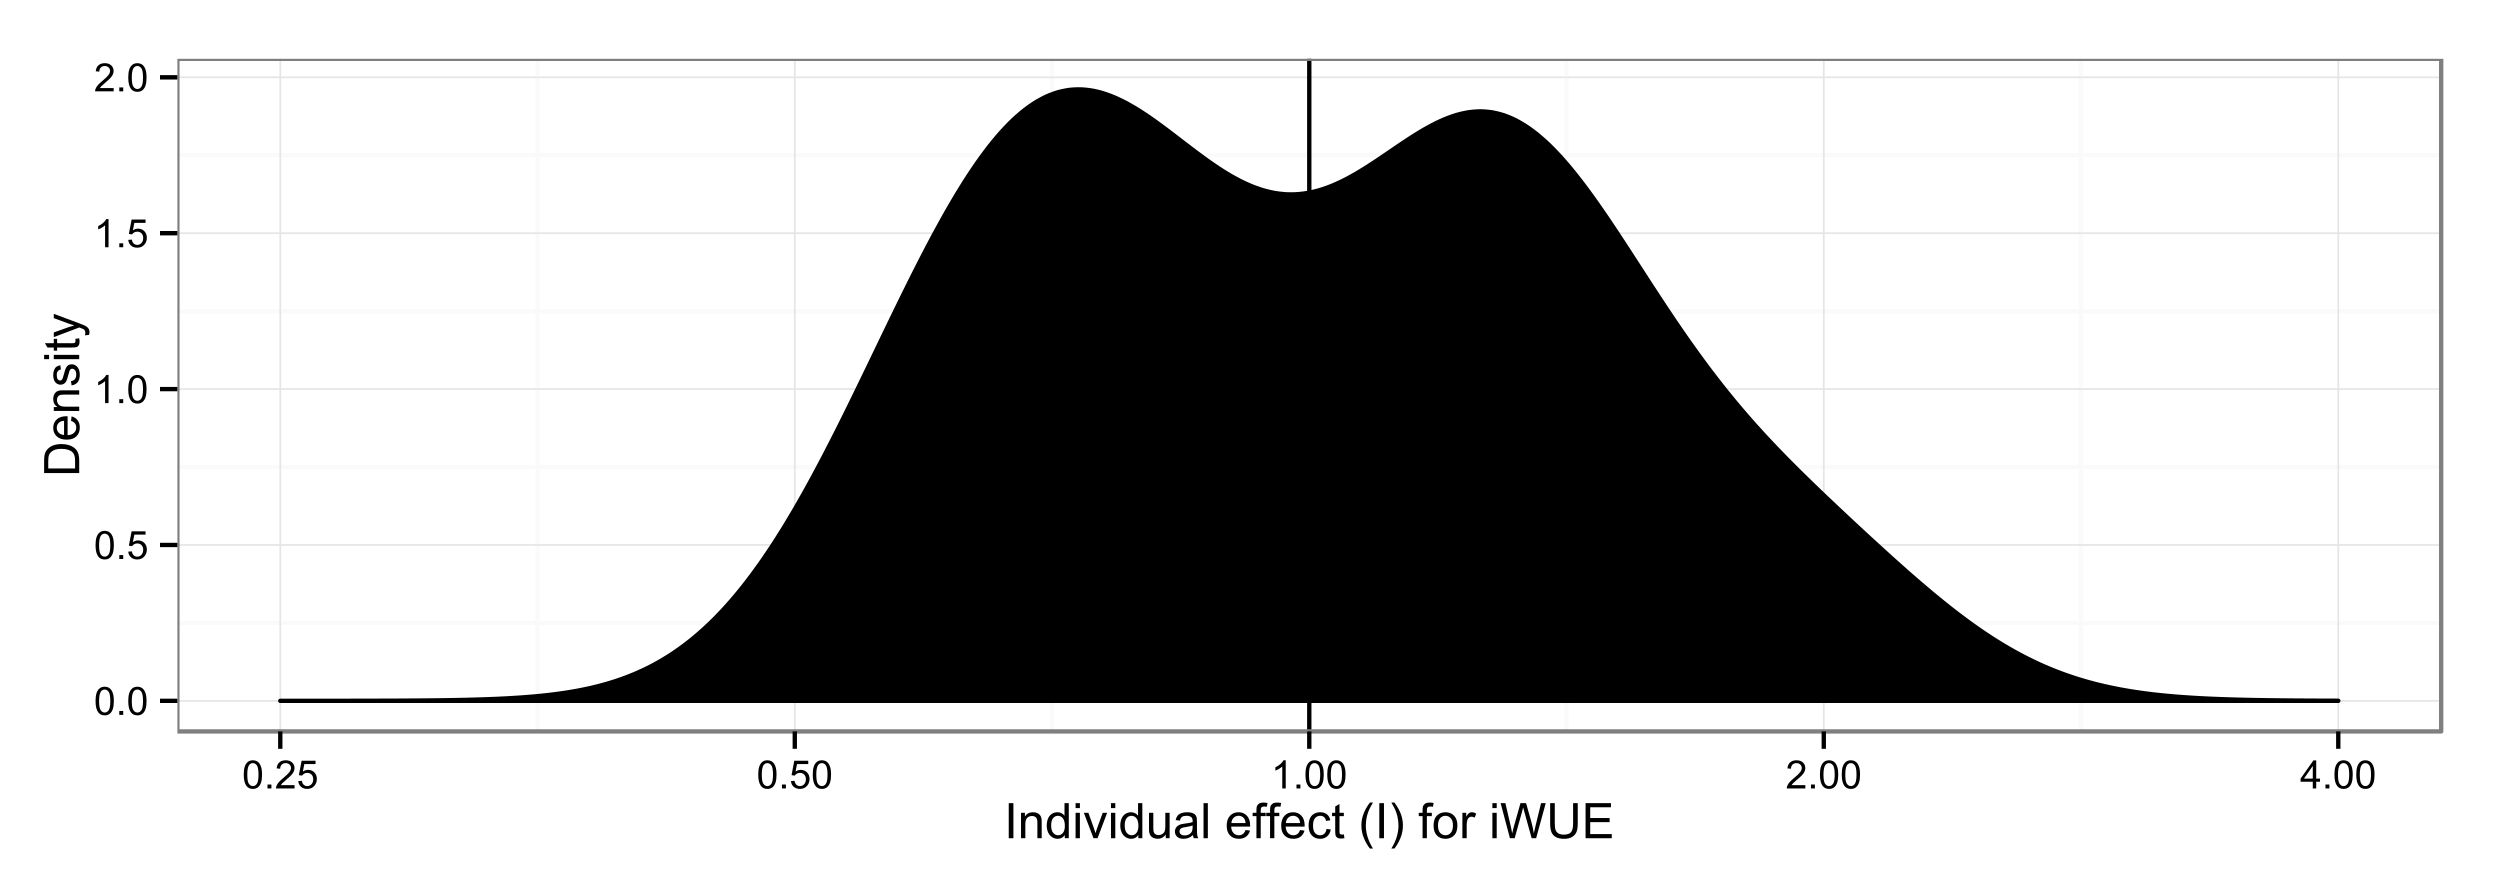 <?xml version="1.0" encoding="UTF-8"?>
<svg xmlns="http://www.w3.org/2000/svg" xmlns:xlink="http://www.w3.org/1999/xlink" width="612pt" height="216pt" viewBox="0 0 612 216" version="1.1">
<defs>
<g>
<symbol overflow="visible" id="glyph0-0">
<path style="stroke:none;" d="M 0.398 -3.391 C 0.398 -4.199 0.48 -4.852 0.648 -5.352 C 0.812 -5.844 1.062 -6.227 1.395 -6.496 C 1.723 -6.762 2.137 -6.895 2.641 -6.898 C 3.004 -6.895 3.328 -6.82 3.609 -6.676 C 3.887 -6.523 4.113 -6.312 4.297 -6.035 C 4.477 -5.754 4.621 -5.41 4.723 -5.012 C 4.824 -4.605 4.875 -4.066 4.879 -3.391 C 4.875 -2.582 4.793 -1.93 4.629 -1.438 C 4.465 -0.938 4.215 -0.555 3.887 -0.289 C 3.555 -0.016 3.141 0.117 2.641 0.117 C 1.973 0.117 1.453 -0.117 1.078 -0.594 C 0.625 -1.164 0.398 -2.098 0.398 -3.391 Z M 1.266 -3.391 C 1.266 -2.258 1.395 -1.508 1.66 -1.137 C 1.922 -0.762 2.25 -0.574 2.641 -0.578 C 3.023 -0.574 3.348 -0.762 3.613 -1.141 C 3.875 -1.512 4.008 -2.262 4.012 -3.391 C 4.008 -4.52 3.875 -5.27 3.613 -5.645 C 3.348 -6.012 3.02 -6.199 2.629 -6.203 C 2.238 -6.199 1.93 -6.035 1.703 -5.711 C 1.41 -5.289 1.266 -4.516 1.266 -3.391 Z M 1.266 -3.391 "/>
</symbol>
<symbol overflow="visible" id="glyph0-1">
<path style="stroke:none;" d="M 0.871 0 L 0.871 -0.961 L 1.832 -0.961 L 1.832 0 Z M 0.871 0 "/>
</symbol>
<symbol overflow="visible" id="glyph0-2">
<path style="stroke:none;" d="M 0.398 -1.801 L 1.285 -1.875 C 1.348 -1.441 1.5 -1.117 1.742 -0.902 C 1.977 -0.684 2.266 -0.574 2.605 -0.578 C 3.008 -0.574 3.352 -0.727 3.637 -1.035 C 3.914 -1.34 4.055 -1.746 4.059 -2.254 C 4.055 -2.734 3.918 -3.113 3.652 -3.395 C 3.379 -3.668 3.027 -3.809 2.594 -3.812 C 2.316 -3.809 2.07 -3.746 1.855 -3.625 C 1.633 -3.5 1.461 -3.34 1.34 -3.145 L 0.547 -3.25 L 1.215 -6.777 L 4.633 -6.777 L 4.633 -5.973 L 1.891 -5.973 L 1.52 -4.125 C 1.926 -4.41 2.359 -4.551 2.816 -4.555 C 3.414 -4.551 3.922 -4.344 4.336 -3.93 C 4.746 -3.512 4.949 -2.977 4.953 -2.328 C 4.949 -1.703 4.77 -1.168 4.41 -0.719 C 3.969 -0.16 3.367 0.117 2.605 0.117 C 1.977 0.117 1.465 -0.055 1.074 -0.406 C 0.676 -0.754 0.453 -1.219 0.398 -1.801 Z M 0.398 -1.801 "/>
</symbol>
<symbol overflow="visible" id="glyph0-3">
<path style="stroke:none;" d="M 3.578 0 L 2.734 0 L 2.734 -5.375 C 2.527 -5.18 2.262 -4.988 1.934 -4.793 C 1.602 -4.598 1.305 -4.453 1.047 -4.359 L 1.047 -5.176 C 1.516 -5.395 1.926 -5.664 2.281 -5.98 C 2.633 -6.293 2.883 -6.598 3.031 -6.898 L 3.578 -6.898 Z M 3.578 0 "/>
</symbol>
<symbol overflow="visible" id="glyph0-4">
<path style="stroke:none;" d="M 4.832 -0.812 L 4.832 0 L 0.289 0 C 0.281 -0.203 0.316 -0.398 0.391 -0.586 C 0.504 -0.895 0.688 -1.199 0.945 -1.5 C 1.195 -1.797 1.562 -2.141 2.047 -2.539 C 2.789 -3.148 3.297 -3.637 3.562 -3.996 C 3.824 -4.352 3.953 -4.688 3.957 -5.012 C 3.953 -5.34 3.836 -5.621 3.598 -5.855 C 3.355 -6.082 3.043 -6.199 2.664 -6.203 C 2.254 -6.199 1.93 -6.078 1.688 -5.836 C 1.441 -5.59 1.316 -5.25 1.316 -4.824 L 0.449 -4.914 C 0.508 -5.559 0.73 -6.051 1.121 -6.391 C 1.504 -6.727 2.023 -6.895 2.68 -6.898 C 3.336 -6.895 3.859 -6.715 4.246 -6.352 C 4.629 -5.984 4.82 -5.531 4.824 -4.992 C 4.82 -4.715 4.766 -4.441 4.652 -4.18 C 4.539 -3.91 4.352 -3.633 4.094 -3.34 C 3.832 -3.047 3.398 -2.645 2.793 -2.133 C 2.285 -1.707 1.961 -1.418 1.816 -1.266 C 1.672 -1.113 1.551 -0.961 1.461 -0.812 Z M 4.832 -0.812 "/>
</symbol>
<symbol overflow="visible" id="glyph0-5">
<path style="stroke:none;" d="M 3.102 0 L 3.102 -1.645 L 0.121 -1.645 L 0.121 -2.418 L 3.258 -6.871 L 3.945 -6.871 L 3.945 -2.418 L 4.875 -2.418 L 4.875 -1.645 L 3.945 -1.645 L 3.945 0 Z M 3.102 -2.418 L 3.102 -5.516 L 0.953 -2.418 Z M 3.102 -2.418 "/>
</symbol>
<symbol overflow="visible" id="glyph1-0">
<path style="stroke:none;" d="M 1.117 0 L 1.117 -8.59 L 2.258 -8.59 L 2.258 0 Z M 1.117 0 "/>
</symbol>
<symbol overflow="visible" id="glyph1-1">
<path style="stroke:none;" d="M 0.789 0 L 0.789 -6.223 L 1.742 -6.223 L 1.742 -5.336 C 2.195 -6.02 2.855 -6.363 3.719 -6.363 C 4.09 -6.363 4.434 -6.293 4.754 -6.16 C 5.066 -6.023 5.305 -5.848 5.461 -5.633 C 5.617 -5.41 5.727 -5.152 5.789 -4.852 C 5.828 -4.656 5.848 -4.312 5.848 -3.828 L 5.848 0 L 4.793 0 L 4.793 -3.785 C 4.793 -4.215 4.75 -4.535 4.668 -4.75 C 4.586 -4.961 4.441 -5.129 4.234 -5.258 C 4.023 -5.383 3.777 -5.449 3.5 -5.449 C 3.047 -5.449 2.66 -5.305 2.332 -5.02 C 2.004 -4.734 1.84 -4.195 1.844 -3.398 L 1.844 0 Z M 0.789 0 "/>
</symbol>
<symbol overflow="visible" id="glyph1-2">
<path style="stroke:none;" d="M 4.828 0 L 4.828 -0.785 C 4.43 -0.168 3.848 0.141 3.086 0.141 C 2.59 0.141 2.133 0.004 1.719 -0.27 C 1.297 -0.543 0.977 -0.922 0.75 -1.414 C 0.523 -1.898 0.41 -2.465 0.41 -3.105 C 0.41 -3.727 0.512 -4.289 0.719 -4.797 C 0.926 -5.301 1.238 -5.688 1.652 -5.957 C 2.066 -6.227 2.527 -6.363 3.039 -6.363 C 3.41 -6.363 3.746 -6.281 4.043 -6.125 C 4.336 -5.965 4.574 -5.762 4.758 -5.508 L 4.758 -8.59 L 5.805 -8.59 L 5.805 0 Z M 1.492 -3.105 C 1.488 -2.309 1.656 -1.711 1.996 -1.316 C 2.328 -0.922 2.727 -0.727 3.188 -0.727 C 3.648 -0.727 4.039 -0.914 4.359 -1.293 C 4.68 -1.668 4.84 -2.242 4.844 -3.016 C 4.84 -3.867 4.676 -4.492 4.352 -4.895 C 4.02 -5.289 3.617 -5.488 3.141 -5.492 C 2.672 -5.488 2.277 -5.297 1.965 -4.918 C 1.645 -4.531 1.488 -3.93 1.492 -3.105 Z M 1.492 -3.105 "/>
</symbol>
<symbol overflow="visible" id="glyph1-3">
<path style="stroke:none;" d="M 0.797 -7.375 L 0.797 -8.59 L 1.852 -8.59 L 1.852 -7.375 Z M 0.797 0 L 0.797 -6.223 L 1.852 -6.223 L 1.852 0 Z M 0.797 0 "/>
</symbol>
<symbol overflow="visible" id="glyph1-4">
<path style="stroke:none;" d="M 2.52 0 L 0.152 -6.223 L 1.266 -6.223 L 2.602 -2.496 C 2.746 -2.09 2.879 -1.672 3 -1.242 C 3.094 -1.57 3.223 -1.965 3.391 -2.426 L 4.773 -6.223 L 5.859 -6.223 L 3.504 0 Z M 2.52 0 "/>
</symbol>
<symbol overflow="visible" id="glyph1-5">
<path style="stroke:none;" d="M 4.867 0 L 4.867 -0.914 C 4.379 -0.211 3.723 0.141 2.895 0.141 C 2.527 0.141 2.184 0.07 1.867 -0.07 C 1.547 -0.211 1.309 -0.387 1.156 -0.602 C 1 -0.812 0.895 -1.074 0.832 -1.383 C 0.785 -1.59 0.762 -1.918 0.766 -2.367 L 0.766 -6.223 L 1.82 -6.223 L 1.82 -2.773 C 1.816 -2.219 1.84 -1.848 1.887 -1.656 C 1.949 -1.379 2.09 -1.16 2.309 -1.004 C 2.523 -0.84 2.789 -0.762 3.105 -0.766 C 3.418 -0.762 3.715 -0.844 3.996 -1.008 C 4.273 -1.172 4.469 -1.391 4.586 -1.672 C 4.699 -1.949 4.758 -2.355 4.758 -2.891 L 4.758 -6.223 L 5.812 -6.223 L 5.812 0 Z M 4.867 0 "/>
</symbol>
<symbol overflow="visible" id="glyph1-6">
<path style="stroke:none;" d="M 4.852 -0.766 C 4.461 -0.434 4.082 -0.199 3.723 -0.062 C 3.355 0.074 2.969 0.141 2.562 0.141 C 1.875 0.141 1.352 -0.023 0.984 -0.359 C 0.617 -0.688 0.434 -1.117 0.434 -1.641 C 0.434 -1.945 0.5 -2.223 0.641 -2.473 C 0.777 -2.723 0.961 -2.926 1.188 -3.082 C 1.41 -3.234 1.664 -3.348 1.945 -3.43 C 2.152 -3.477 2.465 -3.531 2.883 -3.586 C 3.734 -3.688 4.359 -3.809 4.766 -3.949 C 4.766 -4.09 4.77 -4.18 4.77 -4.227 C 4.77 -4.648 4.668 -4.953 4.469 -5.133 C 4.199 -5.371 3.801 -5.488 3.27 -5.492 C 2.77 -5.488 2.402 -5.402 2.168 -5.23 C 1.934 -5.055 1.758 -4.746 1.648 -4.305 L 0.617 -4.445 C 0.707 -4.887 0.863 -5.242 1.078 -5.516 C 1.289 -5.781 1.598 -5.992 2.008 -6.141 C 2.41 -6.289 2.883 -6.363 3.422 -6.363 C 3.953 -6.363 4.383 -6.301 4.715 -6.176 C 5.047 -6.051 5.293 -5.891 5.449 -5.703 C 5.605 -5.512 5.715 -5.273 5.777 -4.984 C 5.809 -4.805 5.824 -4.48 5.828 -4.016 L 5.828 -2.609 C 5.824 -1.625 5.848 -1.004 5.895 -0.746 C 5.941 -0.484 6.031 -0.238 6.164 0 L 5.062 0 C 4.953 -0.219 4.883 -0.473 4.852 -0.766 Z M 4.766 -3.125 C 4.375 -2.965 3.801 -2.832 3.039 -2.727 C 2.605 -2.66 2.301 -2.59 2.121 -2.516 C 1.941 -2.434 1.801 -2.32 1.703 -2.172 C 1.605 -2.02 1.559 -1.852 1.559 -1.672 C 1.559 -1.387 1.664 -1.152 1.875 -0.969 C 2.086 -0.777 2.398 -0.684 2.812 -0.688 C 3.219 -0.684 3.578 -0.773 3.895 -0.953 C 4.211 -1.129 4.445 -1.371 4.594 -1.68 C 4.707 -1.918 4.762 -2.27 4.766 -2.734 Z M 4.766 -3.125 "/>
</symbol>
<symbol overflow="visible" id="glyph1-7">
<path style="stroke:none;" d="M 0.766 0 L 0.766 -8.59 L 1.82 -8.59 L 1.82 0 Z M 0.766 0 "/>
</symbol>
<symbol overflow="visible" id="glyph1-8">
<path style="stroke:none;" d=""/>
</symbol>
<symbol overflow="visible" id="glyph1-9">
<path style="stroke:none;" d="M 5.051 -2.004 L 6.141 -1.867 C 5.969 -1.23 5.648 -0.738 5.184 -0.387 C 4.719 -0.035 4.125 0.141 3.406 0.141 C 2.492 0.141 1.77 -0.137 1.238 -0.699 C 0.699 -1.254 0.434 -2.043 0.438 -3.059 C 0.434 -4.105 0.703 -4.918 1.246 -5.496 C 1.781 -6.074 2.48 -6.363 3.344 -6.363 C 4.176 -6.363 4.855 -6.078 5.383 -5.512 C 5.91 -4.945 6.176 -4.148 6.176 -3.125 C 6.176 -3.059 6.172 -2.965 6.172 -2.844 L 1.531 -2.844 C 1.562 -2.156 1.758 -1.633 2.109 -1.27 C 2.457 -0.906 2.891 -0.727 3.41 -0.727 C 3.797 -0.727 4.125 -0.828 4.402 -1.031 C 4.672 -1.234 4.891 -1.559 5.051 -2.004 Z M 1.586 -3.711 L 5.062 -3.711 C 5.016 -4.227 4.883 -4.621 4.664 -4.887 C 4.328 -5.293 3.891 -5.496 3.359 -5.496 C 2.871 -5.496 2.465 -5.332 2.137 -5.008 C 1.805 -4.684 1.621 -4.25 1.586 -3.711 Z M 1.586 -3.711 "/>
</symbol>
<symbol overflow="visible" id="glyph1-10">
<path style="stroke:none;" d="M 1.043 0 L 1.043 -5.402 L 0.109 -5.402 L 0.109 -6.223 L 1.043 -6.223 L 1.043 -6.883 C 1.043 -7.301 1.078 -7.613 1.156 -7.816 C 1.25 -8.09 1.43 -8.309 1.688 -8.48 C 1.945 -8.645 2.305 -8.73 2.766 -8.734 C 3.062 -8.73 3.391 -8.695 3.75 -8.633 L 3.594 -7.711 C 3.371 -7.75 3.164 -7.77 2.969 -7.77 C 2.648 -7.77 2.422 -7.699 2.293 -7.562 C 2.156 -7.426 2.09 -7.172 2.094 -6.797 L 2.094 -6.223 L 3.305 -6.223 L 3.305 -5.402 L 2.094 -5.402 L 2.094 0 Z M 1.043 0 "/>
</symbol>
<symbol overflow="visible" id="glyph1-11">
<path style="stroke:none;" d="M 4.852 -2.281 L 5.891 -2.145 C 5.773 -1.426 5.484 -0.863 5.02 -0.465 C 4.551 -0.059 3.977 0.141 3.297 0.141 C 2.445 0.141 1.762 -0.137 1.246 -0.695 C 0.727 -1.25 0.469 -2.047 0.469 -3.086 C 0.469 -3.754 0.578 -4.344 0.801 -4.852 C 1.023 -5.355 1.363 -5.73 1.816 -5.984 C 2.27 -6.234 2.766 -6.363 3.305 -6.363 C 3.98 -6.363 4.531 -6.191 4.965 -5.848 C 5.391 -5.504 5.668 -5.02 5.789 -4.395 L 4.766 -4.234 C 4.664 -4.652 4.492 -4.969 4.246 -5.18 C 3.996 -5.391 3.695 -5.496 3.344 -5.496 C 2.809 -5.496 2.379 -5.305 2.051 -4.922 C 1.719 -4.539 1.551 -3.938 1.555 -3.117 C 1.551 -2.281 1.711 -1.672 2.035 -1.293 C 2.352 -0.914 2.77 -0.727 3.289 -0.727 C 3.695 -0.727 4.043 -0.852 4.324 -1.105 C 4.602 -1.359 4.777 -1.75 4.852 -2.281 Z M 4.852 -2.281 "/>
</symbol>
<symbol overflow="visible" id="glyph1-12">
<path style="stroke:none;" d="M 3.094 -0.945 L 3.246 -0.012 C 2.949 0.051 2.684 0.082 2.449 0.082 C 2.066 0.082 1.77 0.023 1.559 -0.098 C 1.348 -0.219 1.199 -0.379 1.113 -0.578 C 1.027 -0.773 0.984 -1.188 0.984 -1.82 L 0.984 -5.402 L 0.211 -5.402 L 0.211 -6.223 L 0.984 -6.223 L 0.984 -7.766 L 2.031 -8.398 L 2.031 -6.223 L 3.094 -6.223 L 3.094 -5.402 L 2.031 -5.402 L 2.031 -1.766 C 2.027 -1.461 2.047 -1.27 2.086 -1.184 C 2.125 -1.098 2.184 -1.027 2.27 -0.977 C 2.352 -0.926 2.473 -0.902 2.633 -0.902 C 2.742 -0.902 2.898 -0.914 3.094 -0.945 Z M 3.094 -0.945 "/>
</symbol>
<symbol overflow="visible" id="glyph1-13">
<path style="stroke:none;" d="M 2.805 2.523 C 2.223 1.785 1.73 0.93 1.328 -0.055 C 0.926 -1.035 0.727 -2.055 0.727 -3.109 C 0.727 -4.039 0.875 -4.93 1.18 -5.781 C 1.523 -6.77 2.066 -7.754 2.805 -8.734 L 3.562 -8.734 C 3.086 -7.918 2.773 -7.34 2.625 -6.996 C 2.383 -6.457 2.195 -5.895 2.062 -5.309 C 1.895 -4.574 1.809 -3.84 1.812 -3.105 C 1.809 -1.227 2.395 0.648 3.562 2.523 Z M 2.805 2.523 "/>
</symbol>
<symbol overflow="visible" id="glyph1-14">
<path style="stroke:none;" d="M 1.484 2.523 L 0.727 2.523 C 1.891 0.648 2.473 -1.227 2.477 -3.105 C 2.473 -3.84 2.391 -4.566 2.227 -5.289 C 2.094 -5.875 1.906 -6.438 1.672 -6.977 C 1.516 -7.328 1.203 -7.914 0.727 -8.734 L 1.484 -8.734 C 2.215 -7.754 2.758 -6.77 3.109 -5.781 C 3.41 -4.93 3.562 -4.039 3.562 -3.109 C 3.562 -2.055 3.359 -1.035 2.957 -0.055 C 2.551 0.93 2.059 1.785 1.484 2.523 Z M 1.484 2.523 "/>
</symbol>
<symbol overflow="visible" id="glyph1-15">
<path style="stroke:none;" d="M 0.398 -3.109 C 0.398 -4.262 0.719 -5.117 1.359 -5.672 C 1.895 -6.133 2.547 -6.363 3.316 -6.363 C 4.172 -6.363 4.871 -6.082 5.414 -5.52 C 5.953 -4.957 6.223 -4.184 6.227 -3.199 C 6.223 -2.398 6.102 -1.766 5.867 -1.309 C 5.625 -0.848 5.277 -0.492 4.82 -0.238 C 4.359 0.016 3.859 0.141 3.316 0.141 C 2.441 0.141 1.734 -0.137 1.203 -0.695 C 0.664 -1.254 0.398 -2.059 0.398 -3.109 Z M 1.484 -3.109 C 1.48 -2.309 1.656 -1.711 2.004 -1.32 C 2.348 -0.922 2.785 -0.727 3.316 -0.727 C 3.84 -0.727 4.273 -0.926 4.621 -1.324 C 4.969 -1.723 5.145 -2.328 5.145 -3.148 C 5.145 -3.914 4.969 -4.496 4.617 -4.895 C 4.266 -5.289 3.832 -5.488 3.316 -5.492 C 2.785 -5.488 2.348 -5.293 2.004 -4.898 C 1.656 -4.5 1.48 -3.902 1.484 -3.109 Z M 1.484 -3.109 "/>
</symbol>
<symbol overflow="visible" id="glyph1-16">
<path style="stroke:none;" d="M 0.781 0 L 0.781 -6.223 L 1.727 -6.223 L 1.727 -5.281 C 1.969 -5.719 2.191 -6.012 2.398 -6.152 C 2.602 -6.293 2.828 -6.363 3.078 -6.363 C 3.43 -6.363 3.793 -6.25 4.16 -6.023 L 3.797 -5.047 C 3.539 -5.195 3.281 -5.273 3.023 -5.273 C 2.793 -5.273 2.586 -5.203 2.402 -5.066 C 2.215 -4.926 2.082 -4.734 2.008 -4.488 C 1.891 -4.113 1.832 -3.703 1.836 -3.258 L 1.836 0 Z M 0.781 0 "/>
</symbol>
<symbol overflow="visible" id="glyph1-17">
<path style="stroke:none;" d="M 2.426 0 L 0.148 -8.59 L 1.312 -8.59 L 2.617 -2.961 C 2.754 -2.367 2.875 -1.781 2.984 -1.203 C 3.199 -2.117 3.328 -2.648 3.367 -2.789 L 5.004 -8.59 L 6.375 -8.59 L 7.605 -4.242 C 7.914 -3.164 8.137 -2.148 8.273 -1.203 C 8.383 -1.742 8.523 -2.367 8.703 -3.07 L 10.047 -8.59 L 11.191 -8.59 L 8.836 0 L 7.742 0 L 5.93 -6.547 C 5.777 -7.09 5.688 -7.426 5.66 -7.555 C 5.566 -7.156 5.48 -6.82 5.406 -6.547 L 3.586 0 Z M 2.426 0 "/>
</symbol>
<symbol overflow="visible" id="glyph1-18">
<path style="stroke:none;" d="M 6.562 -8.59 L 7.699 -8.59 L 7.699 -3.625 C 7.699 -2.762 7.602 -2.078 7.406 -1.57 C 7.211 -1.062 6.855 -0.648 6.348 -0.328 C 5.836 -0.012 5.168 0.145 4.344 0.148 C 3.531 0.145 2.875 0.008 2.367 -0.27 C 1.855 -0.547 1.488 -0.945 1.273 -1.473 C 1.051 -1.996 0.941 -2.715 0.945 -3.625 L 0.945 -8.59 L 2.078 -8.59 L 2.078 -3.633 C 2.074 -2.887 2.145 -2.336 2.285 -1.984 C 2.426 -1.629 2.664 -1.355 3 -1.164 C 3.336 -0.973 3.75 -0.879 4.242 -0.879 C 5.078 -0.879 5.672 -1.066 6.027 -1.445 C 6.383 -1.824 6.562 -2.555 6.562 -3.633 Z M 6.562 -8.59 "/>
</symbol>
<symbol overflow="visible" id="glyph1-19">
<path style="stroke:none;" d="M 0.949 0 L 0.949 -8.59 L 7.16 -8.59 L 7.16 -7.578 L 2.086 -7.578 L 2.086 -4.945 L 6.836 -4.945 L 6.836 -3.938 L 2.086 -3.938 L 2.086 -1.016 L 7.359 -1.016 L 7.359 0 Z M 0.949 0 "/>
</symbol>
<symbol overflow="visible" id="glyph2-0">
<path style="stroke:none;" d="M 0 -0.926 L -8.59 -0.926 L -8.59 -3.887 C -8.59 -4.551 -8.547 -5.062 -8.469 -5.414 C -8.352 -5.906 -8.148 -6.324 -7.852 -6.676 C -7.469 -7.125 -6.977 -7.465 -6.383 -7.691 C -5.781 -7.914 -5.102 -8.027 -4.34 -8.027 C -3.688 -8.027 -3.109 -7.949 -2.605 -7.797 C -2.102 -7.645 -1.684 -7.449 -1.355 -7.211 C -1.02 -6.973 -0.762 -6.711 -0.574 -6.43 C -0.387 -6.145 -0.242 -5.805 -0.145 -5.406 C -0.047 -5.004 0 -4.543 0 -4.023 Z M -1.012 -2.062 L -1.012 -3.898 C -1.008 -4.461 -1.059 -4.906 -1.168 -5.227 C -1.27 -5.547 -1.422 -5.805 -1.617 -6 C -1.883 -6.27 -2.242 -6.477 -2.703 -6.629 C -3.156 -6.777 -3.711 -6.855 -4.359 -6.855 C -5.258 -6.855 -5.945 -6.707 -6.43 -6.41 C -6.91 -6.113 -7.234 -5.754 -7.398 -5.34 C -7.516 -5.031 -7.574 -4.543 -7.578 -3.867 L -7.578 -2.062 Z M -1.012 -2.062 "/>
</symbol>
<symbol overflow="visible" id="glyph2-1">
<path style="stroke:none;" d="M -2.004 -5.051 L -1.867 -6.141 C -1.23 -5.969 -0.738 -5.648 -0.387 -5.184 C -0.035 -4.719 0.141 -4.125 0.141 -3.406 C 0.141 -2.492 -0.137 -1.77 -0.699 -1.238 C -1.254 -0.703 -2.043 -0.438 -3.059 -0.441 C -4.105 -0.438 -4.918 -0.707 -5.496 -1.25 C -6.074 -1.785 -6.363 -2.484 -6.363 -3.348 C -6.363 -4.176 -6.078 -4.855 -5.512 -5.383 C -4.945 -5.91 -4.148 -6.176 -3.121 -6.176 C -3.055 -6.176 -2.961 -6.172 -2.84 -6.172 L -2.844 -1.531 C -2.156 -1.566 -1.633 -1.762 -1.27 -2.109 C -0.906 -2.457 -0.727 -2.891 -0.727 -3.41 C -0.727 -3.797 -0.828 -4.125 -1.031 -4.402 C -1.234 -4.672 -1.559 -4.891 -2.004 -5.051 Z M -3.711 -1.59 L -3.707 -5.062 C -4.227 -5.016 -4.621 -4.883 -4.887 -4.664 C -5.293 -4.328 -5.496 -3.891 -5.496 -3.359 C -5.496 -2.871 -5.332 -2.465 -5.008 -2.137 C -4.684 -1.805 -4.25 -1.621 -3.711 -1.59 Z M -3.711 -1.59 "/>
</symbol>
<symbol overflow="visible" id="glyph2-2">
<path style="stroke:none;" d="M 0 -0.789 L -6.223 -0.793 L -6.223 -1.742 L -5.336 -1.742 C -6.02 -2.195 -6.363 -2.855 -6.363 -3.723 C -6.363 -4.09 -6.293 -4.434 -6.16 -4.754 C -6.023 -5.066 -5.848 -5.305 -5.633 -5.461 C -5.41 -5.617 -5.152 -5.727 -4.852 -5.789 C -4.656 -5.828 -4.312 -5.848 -3.824 -5.848 L 0 -5.848 L 0 -4.793 L -3.785 -4.793 C -4.215 -4.793 -4.535 -4.75 -4.75 -4.668 C -4.961 -4.586 -5.129 -4.441 -5.258 -4.234 C -5.383 -4.023 -5.449 -3.777 -5.449 -3.5 C -5.449 -3.047 -5.305 -2.66 -5.02 -2.336 C -4.734 -2.008 -4.195 -1.844 -3.398 -1.848 L 0 -1.844 Z M 0 -0.789 "/>
</symbol>
<symbol overflow="visible" id="glyph2-3">
<path style="stroke:none;" d="M -1.859 -0.371 L -2.023 -1.414 C -1.602 -1.469 -1.281 -1.633 -1.059 -1.902 C -0.836 -2.168 -0.727 -2.543 -0.727 -3.023 C -0.727 -3.508 -0.824 -3.867 -1.02 -4.102 C -1.215 -4.336 -1.445 -4.453 -1.715 -4.453 C -1.953 -4.453 -2.141 -4.348 -2.277 -4.141 C -2.367 -3.996 -2.488 -3.637 -2.637 -3.062 C -2.832 -2.289 -3 -1.754 -3.145 -1.457 C -3.285 -1.156 -3.48 -0.93 -3.734 -0.777 C -3.984 -0.621 -4.266 -0.543 -4.57 -0.547 C -4.844 -0.543 -5.098 -0.605 -5.34 -0.734 C -5.574 -0.859 -5.773 -1.035 -5.93 -1.254 C -6.047 -1.418 -6.148 -1.641 -6.234 -1.926 C -6.32 -2.207 -6.363 -2.512 -6.363 -2.836 C -6.363 -3.324 -6.293 -3.75 -6.152 -4.121 C -6.012 -4.488 -5.82 -4.762 -5.578 -4.938 C -5.336 -5.113 -5.016 -5.234 -4.617 -5.305 L -4.477 -4.273 C -4.797 -4.223 -5.047 -4.086 -5.227 -3.863 C -5.406 -3.637 -5.496 -3.32 -5.496 -2.914 C -5.496 -2.426 -5.414 -2.082 -5.254 -1.875 C -5.094 -1.668 -4.906 -1.562 -4.695 -1.566 C -4.555 -1.562 -4.434 -1.605 -4.324 -1.695 C -4.211 -1.777 -4.117 -1.914 -4.043 -2.098 C -4.004 -2.203 -3.914 -2.512 -3.773 -3.031 C -3.57 -3.773 -3.406 -4.293 -3.281 -4.59 C -3.156 -4.879 -2.973 -5.113 -2.73 -5.285 C -2.488 -5.453 -2.188 -5.535 -1.828 -5.539 C -1.477 -5.535 -1.145 -5.434 -0.832 -5.23 C -0.52 -5.023 -0.277 -4.727 -0.113 -4.34 C 0.059 -3.953 0.141 -3.516 0.141 -3.031 C 0.141 -2.219 -0.027 -1.602 -0.363 -1.18 C -0.699 -0.754 -1.195 -0.484 -1.859 -0.371 Z M -1.859 -0.371 "/>
</symbol>
<symbol overflow="visible" id="glyph2-4">
<path style="stroke:none;" d="M -7.375 -0.797 L -8.59 -0.797 L -8.59 -1.852 L -7.375 -1.852 Z M 0 -0.797 L -6.223 -0.797 L -6.223 -1.852 L 0 -1.852 Z M 0 -0.797 "/>
</symbol>
<symbol overflow="visible" id="glyph2-5">
<path style="stroke:none;" d="M -0.941 -3.094 L -0.012 -3.246 C 0.051 -2.949 0.082 -2.684 0.082 -2.449 C 0.082 -2.066 0.023 -1.77 -0.098 -1.559 C -0.219 -1.348 -0.379 -1.199 -0.574 -1.113 C -0.77 -1.027 -1.184 -0.984 -1.82 -0.984 L -5.402 -0.984 L -5.402 -0.211 L -6.223 -0.211 L -6.223 -0.984 L -7.766 -0.984 L -8.398 -2.035 L -6.223 -2.035 L -6.223 -3.094 L -5.402 -3.094 L -5.402 -2.035 L -1.762 -2.031 C -1.461 -2.027 -1.27 -2.047 -1.184 -2.086 C -1.098 -2.125 -1.027 -2.184 -0.977 -2.27 C -0.926 -2.352 -0.902 -2.473 -0.902 -2.633 C -0.902 -2.742 -0.914 -2.898 -0.941 -3.094 Z M -0.941 -3.094 "/>
</symbol>
<symbol overflow="visible" id="glyph2-6">
<path style="stroke:none;" d="M 2.398 -0.742 L 1.406 -0.625 C 1.469 -0.855 1.5 -1.059 1.5 -1.23 C 1.5 -1.465 1.461 -1.652 1.383 -1.793 C 1.305 -1.934 1.195 -2.047 1.055 -2.141 C 0.949 -2.203 0.688 -2.312 0.27 -2.461 C 0.211 -2.48 0.125 -2.512 0.012 -2.555 L -6.223 -0.195 L -6.223 -1.332 L -2.617 -2.625 C -2.16 -2.789 -1.68 -2.938 -1.176 -3.078 C -1.656 -3.195 -2.129 -3.34 -2.594 -3.508 L -6.223 -4.84 L -6.223 -5.895 L 0.105 -3.527 C 0.789 -3.273 1.258 -3.074 1.52 -2.938 C 1.863 -2.746 2.117 -2.531 2.281 -2.289 C 2.438 -2.043 2.52 -1.754 2.523 -1.422 C 2.52 -1.215 2.477 -0.988 2.398 -0.742 Z M 2.398 -0.742 "/>
</symbol>
</g>
<clipPath id="clip1">
  <path d="M 43.422 14.398 L 598.602 14.398 L 598.602 180.051 L 43.422 180.051 Z M 43.422 14.398 "/>
</clipPath>
</defs>
<g id="surface168">
<rect x="0" y="0" width="612" height="216" style="fill:rgb(100%,100%,100%);fill-opacity:1;stroke:none;"/>
<rect x="0" y="0" width="612" height="216" style="fill:rgb(100%,100%,100%);fill-opacity:1;stroke:none;"/>
<path style="fill:none;stroke-width:1.063;stroke-linecap:round;stroke-linejoin:round;stroke:rgb(100%,100%,100%);stroke-opacity:1;stroke-miterlimit:10;" d="M 0 216 L 612 216 L 612 0 L 0 0 Z M 0 216 "/>
<g clip-path="url(#clip1)" clip-rule="nonzero">
<path style=" stroke:none;fill-rule:nonzero;fill:rgb(100%,100%,100%);fill-opacity:1;" d="M 43.422 179.051 L 597.602 179.051 L 597.602 14.398 L 43.422 14.398 Z M 43.422 179.051 "/>
<path style="fill:none;stroke-width:1.063;stroke-linecap:butt;stroke-linejoin:round;stroke:rgb(98.039%,98.039%,98.039%);stroke-opacity:1;stroke-miterlimit:10;" d="M 43.422 152.488 L 597.602 152.488 "/>
<path style="fill:none;stroke-width:1.063;stroke-linecap:butt;stroke-linejoin:round;stroke:rgb(98.039%,98.039%,98.039%);stroke-opacity:1;stroke-miterlimit:10;" d="M 43.422 114.328 L 597.602 114.328 "/>
<path style="fill:none;stroke-width:1.063;stroke-linecap:butt;stroke-linejoin:round;stroke:rgb(98.039%,98.039%,98.039%);stroke-opacity:1;stroke-miterlimit:10;" d="M 43.422 76.168 L 597.602 76.168 "/>
<path style="fill:none;stroke-width:1.063;stroke-linecap:butt;stroke-linejoin:round;stroke:rgb(98.039%,98.039%,98.039%);stroke-opacity:1;stroke-miterlimit:10;" d="M 43.422 38.008 L 597.602 38.008 "/>
<path style="fill:none;stroke-width:1.063;stroke-linecap:butt;stroke-linejoin:round;stroke:rgb(98.039%,98.039%,98.039%);stroke-opacity:1;stroke-miterlimit:10;" d="M 131.586 179.051 L 131.586 14.398 "/>
<path style="fill:none;stroke-width:1.063;stroke-linecap:butt;stroke-linejoin:round;stroke:rgb(98.039%,98.039%,98.039%);stroke-opacity:1;stroke-miterlimit:10;" d="M 257.535 179.051 L 257.535 14.398 "/>
<path style="fill:none;stroke-width:1.063;stroke-linecap:butt;stroke-linejoin:round;stroke:rgb(98.039%,98.039%,98.039%);stroke-opacity:1;stroke-miterlimit:10;" d="M 383.484 179.051 L 383.484 14.398 "/>
<path style="fill:none;stroke-width:1.063;stroke-linecap:butt;stroke-linejoin:round;stroke:rgb(98.039%,98.039%,98.039%);stroke-opacity:1;stroke-miterlimit:10;" d="M 509.434 179.051 L 509.434 14.398 "/>
<path style="fill:none;stroke-width:0.425;stroke-linecap:butt;stroke-linejoin:round;stroke:rgb(89.804%,89.804%,89.804%);stroke-opacity:1;stroke-miterlimit:10;" d="M 43.422 171.566 L 597.602 171.566 "/>
<path style="fill:none;stroke-width:0.425;stroke-linecap:butt;stroke-linejoin:round;stroke:rgb(89.804%,89.804%,89.804%);stroke-opacity:1;stroke-miterlimit:10;" d="M 43.422 133.406 L 597.602 133.406 "/>
<path style="fill:none;stroke-width:0.425;stroke-linecap:butt;stroke-linejoin:round;stroke:rgb(89.804%,89.804%,89.804%);stroke-opacity:1;stroke-miterlimit:10;" d="M 43.422 95.246 L 597.602 95.246 "/>
<path style="fill:none;stroke-width:0.425;stroke-linecap:butt;stroke-linejoin:round;stroke:rgb(89.804%,89.804%,89.804%);stroke-opacity:1;stroke-miterlimit:10;" d="M 43.422 57.086 L 597.602 57.086 "/>
<path style="fill:none;stroke-width:0.425;stroke-linecap:butt;stroke-linejoin:round;stroke:rgb(89.804%,89.804%,89.804%);stroke-opacity:1;stroke-miterlimit:10;" d="M 43.422 18.93 L 597.602 18.93 "/>
<path style="fill:none;stroke-width:0.425;stroke-linecap:butt;stroke-linejoin:round;stroke:rgb(89.804%,89.804%,89.804%);stroke-opacity:1;stroke-miterlimit:10;" d="M 68.613 179.051 L 68.613 14.398 "/>
<path style="fill:none;stroke-width:0.425;stroke-linecap:butt;stroke-linejoin:round;stroke:rgb(89.804%,89.804%,89.804%);stroke-opacity:1;stroke-miterlimit:10;" d="M 194.562 179.051 L 194.562 14.398 "/>
<path style="fill:none;stroke-width:0.425;stroke-linecap:butt;stroke-linejoin:round;stroke:rgb(89.804%,89.804%,89.804%);stroke-opacity:1;stroke-miterlimit:10;" d="M 320.512 179.051 L 320.512 14.398 "/>
<path style="fill:none;stroke-width:0.425;stroke-linecap:butt;stroke-linejoin:round;stroke:rgb(89.804%,89.804%,89.804%);stroke-opacity:1;stroke-miterlimit:10;" d="M 446.461 179.051 L 446.461 14.398 "/>
<path style="fill:none;stroke-width:0.425;stroke-linecap:butt;stroke-linejoin:round;stroke:rgb(89.804%,89.804%,89.804%);stroke-opacity:1;stroke-miterlimit:10;" d="M 572.41 179.051 L 572.41 14.398 "/>
<path style="fill-rule:nonzero;fill:rgb(0%,0%,0%);fill-opacity:1;stroke-width:1.063;stroke-linecap:round;stroke-linejoin:round;stroke:rgb(0%,0%,0%);stroke-opacity:1;stroke-miterlimit:10;" d="M 68.613 171.566 L 74.527 171.566 L 75.512 171.562 L 81.43 171.562 L 82.414 171.559 L 85.371 171.559 L 86.359 171.555 L 87.344 171.555 L 88.328 171.551 L 89.316 171.551 L 90.301 171.547 L 91.289 171.547 L 93.258 171.539 L 94.246 171.539 L 95.23 171.535 L 96.219 171.531 L 97.203 171.527 L 98.188 171.52 L 99.176 171.516 L 100.16 171.508 L 101.148 171.504 L 103.117 171.488 L 104.105 171.48 L 105.09 171.469 L 106.074 171.461 L 107.062 171.449 L 108.047 171.438 L 109.035 171.422 L 111.004 171.391 L 111.992 171.371 L 112.977 171.352 L 113.965 171.332 L 114.949 171.305 L 115.934 171.281 L 116.922 171.254 L 117.906 171.223 L 118.895 171.191 L 120.863 171.113 L 121.852 171.074 L 122.836 171.027 L 123.824 170.977 L 124.809 170.922 L 125.793 170.863 L 126.781 170.801 L 127.766 170.734 L 128.754 170.66 L 129.738 170.582 L 130.723 170.5 L 131.711 170.406 L 132.695 170.309 L 133.68 170.203 L 134.668 170.09 L 135.652 169.969 L 136.641 169.84 L 137.625 169.703 L 138.609 169.555 L 139.598 169.395 L 140.582 169.227 L 141.57 169.051 L 142.555 168.855 L 143.539 168.648 L 144.527 168.438 L 145.512 168.203 L 146.5 167.957 L 147.484 167.699 L 148.469 167.418 L 149.457 167.129 L 150.441 166.82 L 151.43 166.488 L 152.414 166.145 L 153.398 165.781 L 154.387 165.391 L 155.371 164.992 L 156.355 164.559 L 157.344 164.109 L 158.328 163.641 L 159.316 163.137 L 160.301 162.617 L 161.285 162.074 L 162.273 161.492 L 163.258 160.895 L 164.246 160.27 L 165.23 159.605 L 166.215 158.922 L 167.203 158.207 L 168.188 157.457 L 169.176 156.684 L 170.16 155.871 L 171.145 155.027 L 172.133 154.156 L 173.117 153.242 L 174.105 152.297 L 175.09 151.328 L 176.074 150.309 L 177.062 149.262 L 178.047 148.184 L 179.035 147.055 L 180.02 145.902 L 181.004 144.715 L 181.992 143.48 L 182.977 142.219 L 183.961 140.918 L 184.949 139.574 L 185.934 138.207 L 186.922 136.793 L 187.906 135.344 L 188.891 133.871 L 189.879 132.348 L 190.863 130.797 L 191.852 129.219 L 192.836 127.594 L 193.82 125.941 L 194.809 124.266 L 195.793 122.547 L 196.781 120.805 L 197.766 119.035 L 198.75 117.227 L 199.738 115.402 L 200.723 113.551 L 201.711 111.672 L 202.695 109.773 L 203.68 107.852 L 204.668 105.906 L 205.652 103.953 L 206.637 101.973 L 207.625 99.98 L 208.609 97.977 L 209.598 95.957 L 210.582 93.93 L 211.566 91.898 L 212.555 89.855 L 213.539 87.812 L 214.527 85.762 L 215.512 83.715 L 216.496 81.672 L 217.484 79.629 L 218.469 77.598 L 219.457 75.566 L 220.441 73.551 L 221.426 71.551 L 222.414 69.559 L 223.398 67.586 L 224.387 65.633 L 225.371 63.695 L 226.355 61.789 L 227.344 59.906 L 228.328 58.043 L 229.316 56.219 L 230.301 54.422 L 231.285 52.652 L 232.273 50.93 L 233.258 49.234 L 234.242 47.574 L 235.23 45.969 L 236.215 44.391 L 237.203 42.863 L 238.188 41.387 L 239.172 39.941 L 240.16 38.559 L 241.145 37.223 L 242.133 35.922 L 243.117 34.699 L 244.102 33.516 L 245.09 32.375 L 246.074 31.316 L 247.062 30.297 L 248.047 29.328 L 249.031 28.434 L 250.02 27.586 L 251.004 26.793 L 251.992 26.074 L 252.977 25.398 L 253.961 24.789 L 254.949 24.242 L 255.934 23.738 L 256.918 23.312 L 257.906 22.941 L 258.891 22.609 L 259.879 22.363 L 260.863 22.16 L 261.848 22 L 262.836 21.922 L 263.82 21.883 L 264.809 21.895 L 265.793 21.973 L 266.777 22.09 L 267.766 22.254 L 268.75 22.48 L 269.738 22.738 L 270.723 23.051 L 271.707 23.406 L 272.695 23.793 L 273.68 24.234 L 274.668 24.707 L 275.652 25.203 L 276.637 25.754 L 277.625 26.324 L 278.609 26.918 L 279.598 27.551 L 280.582 28.199 L 281.566 28.871 L 282.555 29.566 L 283.539 30.273 L 284.523 30.996 L 285.512 31.734 L 286.496 32.477 L 287.484 33.23 L 288.469 33.984 L 289.453 34.742 L 290.441 35.496 L 291.426 36.25 L 292.414 36.996 L 293.398 37.734 L 294.383 38.457 L 295.371 39.176 L 296.355 39.867 L 297.344 40.547 L 298.328 41.211 L 299.312 41.844 L 300.301 42.457 L 301.285 43.043 L 302.273 43.594 L 303.258 44.125 L 304.242 44.621 L 305.23 45.078 L 306.215 45.508 L 307.199 45.895 L 308.188 46.242 L 309.172 46.566 L 310.16 46.832 L 311.145 47.062 L 312.129 47.266 L 313.117 47.402 L 314.102 47.508 L 315.09 47.582 L 316.074 47.594 L 317.059 47.574 L 318.047 47.512 L 319.031 47.398 L 320.02 47.258 L 321.004 47.066 L 321.988 46.832 L 322.977 46.57 L 323.961 46.258 L 324.949 45.91 L 325.934 45.535 L 326.918 45.113 L 327.906 44.664 L 328.891 44.195 L 329.879 43.68 L 330.863 43.145 L 331.848 42.59 L 332.836 42 L 333.82 41.398 L 334.805 40.781 L 335.793 40.141 L 336.777 39.496 L 337.766 38.836 L 339.734 37.5 L 340.723 36.824 L 341.707 36.152 L 342.695 35.484 L 343.68 34.828 L 344.664 34.176 L 345.652 33.535 L 346.637 32.918 L 347.625 32.312 L 348.609 31.727 L 349.594 31.176 L 350.582 30.645 L 351.566 30.141 L 352.555 29.676 L 353.539 29.238 L 354.523 28.844 L 355.512 28.492 L 356.496 28.168 L 357.48 27.902 L 358.469 27.68 L 359.453 27.496 L 360.441 27.375 L 361.426 27.301 L 362.41 27.262 L 363.398 27.305 L 364.383 27.391 L 365.371 27.52 L 366.355 27.73 L 367.34 27.98 L 368.328 28.285 L 369.312 28.664 L 370.301 29.086 L 371.285 29.57 L 372.27 30.121 L 373.258 30.711 L 374.242 31.371 L 375.23 32.09 L 376.215 32.844 L 377.199 33.672 L 378.188 34.547 L 379.172 35.457 L 380.16 36.441 L 381.145 37.461 L 382.129 38.52 L 383.117 39.645 L 384.102 40.793 L 385.086 41.984 L 386.074 43.223 L 387.059 44.488 L 388.047 45.789 L 389.031 47.125 L 390.016 48.484 L 391.004 49.875 L 391.988 51.289 L 392.977 52.719 L 393.961 54.176 L 394.945 55.648 L 395.934 57.129 L 396.918 58.629 L 397.906 60.137 L 398.891 61.648 L 399.875 63.172 L 400.863 64.691 L 401.848 66.215 L 402.836 67.738 L 403.82 69.258 L 404.805 70.773 L 405.793 72.277 L 406.777 73.781 L 407.762 75.27 L 408.75 76.746 L 409.734 78.215 L 410.723 79.668 L 411.707 81.102 L 412.691 82.527 L 413.68 83.93 L 414.664 85.316 L 415.652 86.691 L 416.637 88.039 L 417.621 89.375 L 418.609 90.691 L 419.594 91.98 L 420.582 93.258 L 421.566 94.516 L 422.551 95.75 L 423.539 96.969 L 424.523 98.168 L 425.512 99.348 L 426.496 100.512 L 427.48 101.656 L 428.469 102.785 L 429.453 103.902 L 430.441 104.992 L 431.426 106.074 L 432.41 107.148 L 433.398 108.199 L 434.383 109.238 L 435.367 110.27 L 436.355 111.285 L 437.34 112.297 L 438.328 113.293 L 439.312 114.281 L 440.297 115.262 L 441.285 116.234 L 442.27 117.199 L 443.258 118.16 L 444.242 119.113 L 445.227 120.062 L 446.215 121.008 L 447.199 121.945 L 448.188 122.883 L 450.156 124.742 L 451.145 125.668 L 452.129 126.59 L 453.117 127.512 L 454.102 128.43 L 455.086 129.344 L 456.074 130.258 L 457.059 131.168 L 458.043 132.074 L 459.031 132.977 L 460.016 133.879 L 461.004 134.777 L 461.988 135.672 L 462.973 136.562 L 463.961 137.449 L 464.945 138.328 L 465.934 139.207 L 466.918 140.078 L 467.902 140.941 L 468.891 141.801 L 469.875 142.652 L 470.863 143.496 L 471.848 144.332 L 472.832 145.156 L 473.82 145.977 L 474.805 146.785 L 475.793 147.582 L 476.777 148.371 L 477.762 149.148 L 478.75 149.914 L 479.734 150.668 L 480.723 151.406 L 481.707 152.137 L 482.691 152.855 L 483.68 153.551 L 484.664 154.238 L 485.648 154.914 L 486.637 155.57 L 487.621 156.215 L 488.609 156.844 L 489.594 157.453 L 490.578 158.051 L 491.566 158.633 L 492.551 159.195 L 493.539 159.75 L 494.523 160.281 L 495.508 160.797 L 496.496 161.301 L 497.48 161.785 L 498.469 162.254 L 499.453 162.715 L 500.438 163.148 L 501.426 163.57 L 502.41 163.98 L 503.398 164.371 L 504.383 164.75 L 505.367 165.113 L 506.355 165.457 L 507.34 165.793 L 508.324 166.113 L 509.312 166.418 L 510.297 166.711 L 511.285 166.992 L 512.27 167.258 L 513.254 167.516 L 514.242 167.754 L 515.227 167.984 L 516.215 168.207 L 517.199 168.414 L 518.184 168.613 L 519.172 168.801 L 520.156 168.977 L 521.145 169.148 L 522.129 169.309 L 523.113 169.457 L 524.102 169.598 L 525.086 169.734 L 526.074 169.859 L 527.059 169.98 L 528.043 170.09 L 529.031 170.195 L 530.016 170.293 L 531.004 170.387 L 531.988 170.473 L 532.973 170.555 L 533.961 170.629 L 534.945 170.699 L 535.93 170.766 L 536.918 170.828 L 537.902 170.887 L 538.891 170.941 L 540.859 171.035 L 541.848 171.078 L 542.832 171.117 L 543.82 171.156 L 544.805 171.188 L 545.789 171.223 L 546.777 171.25 L 547.762 171.277 L 548.75 171.301 L 550.719 171.348 L 551.707 171.367 L 552.691 171.383 L 553.68 171.398 L 555.648 171.43 L 556.637 171.441 L 558.605 171.465 L 559.594 171.473 L 560.578 171.484 L 561.566 171.492 L 562.551 171.5 L 563.535 171.504 L 564.523 171.512 L 565.508 171.516 L 566.496 171.523 L 568.465 171.531 L 569.453 171.535 L 570.438 171.539 L 571.426 171.539 L 572.41 171.543 L 572.41 171.566 Z M 68.613 171.566 "/>
<path style="fill:none;stroke-width:1.063;stroke-linecap:butt;stroke-linejoin:round;stroke:rgb(0%,0%,0%);stroke-opacity:1;stroke-miterlimit:10;" d="M 320.512 179.051 L 320.512 14.398 "/>
<path style="fill:none;stroke-width:1.063;stroke-linecap:round;stroke-linejoin:round;stroke:rgb(49.804%,49.804%,49.804%);stroke-opacity:1;stroke-miterlimit:10;" d="M 43.422 179.051 L 597.602 179.051 L 597.602 14.398 L 43.422 14.398 Z M 43.422 179.051 "/>
</g>
<g style="fill:rgb(0%,0%,0%);fill-opacity:1;">
  <use xlink:href="#glyph0-0" x="22.992" y="175.004"/>
  <use xlink:href="#glyph0-1" x="28.331" y="175.004"/>
  <use xlink:href="#glyph0-0" x="30.998" y="175.004"/>
</g>
<g style="fill:rgb(0%,0%,0%);fill-opacity:1;">
  <use xlink:href="#glyph0-0" x="22.992" y="136.844"/>
  <use xlink:href="#glyph0-1" x="28.331" y="136.844"/>
  <use xlink:href="#glyph0-2" x="30.998" y="136.844"/>
</g>
<g style="fill:rgb(0%,0%,0%);fill-opacity:1;">
  <use xlink:href="#glyph0-3" x="22.992" y="98.684"/>
  <use xlink:href="#glyph0-1" x="28.331" y="98.684"/>
  <use xlink:href="#glyph0-0" x="30.998" y="98.684"/>
</g>
<g style="fill:rgb(0%,0%,0%);fill-opacity:1;">
  <use xlink:href="#glyph0-3" x="22.992" y="60.523"/>
  <use xlink:href="#glyph0-1" x="28.331" y="60.523"/>
  <use xlink:href="#glyph0-2" x="30.998" y="60.523"/>
</g>
<g style="fill:rgb(0%,0%,0%);fill-opacity:1;">
  <use xlink:href="#glyph0-4" x="22.992" y="22.363"/>
  <use xlink:href="#glyph0-1" x="28.331" y="22.363"/>
  <use xlink:href="#glyph0-0" x="30.998" y="22.363"/>
</g>
<path style="fill:none;stroke-width:1.063;stroke-linecap:butt;stroke-linejoin:round;stroke:rgb(0%,0%,0%);stroke-opacity:1;stroke-miterlimit:10;" d="M 39.168 171.566 L 43.422 171.566 "/>
<path style="fill:none;stroke-width:1.063;stroke-linecap:butt;stroke-linejoin:round;stroke:rgb(0%,0%,0%);stroke-opacity:1;stroke-miterlimit:10;" d="M 39.168 133.406 L 43.422 133.406 "/>
<path style="fill:none;stroke-width:1.063;stroke-linecap:butt;stroke-linejoin:round;stroke:rgb(0%,0%,0%);stroke-opacity:1;stroke-miterlimit:10;" d="M 39.168 95.246 L 43.422 95.246 "/>
<path style="fill:none;stroke-width:1.063;stroke-linecap:butt;stroke-linejoin:round;stroke:rgb(0%,0%,0%);stroke-opacity:1;stroke-miterlimit:10;" d="M 39.168 57.086 L 43.422 57.086 "/>
<path style="fill:none;stroke-width:1.063;stroke-linecap:butt;stroke-linejoin:round;stroke:rgb(0%,0%,0%);stroke-opacity:1;stroke-miterlimit:10;" d="M 39.168 18.93 L 43.422 18.93 "/>
<path style="fill:none;stroke-width:1.063;stroke-linecap:butt;stroke-linejoin:round;stroke:rgb(0%,0%,0%);stroke-opacity:1;stroke-miterlimit:10;" d="M 68.613 183.305 L 68.613 179.051 "/>
<path style="fill:none;stroke-width:1.063;stroke-linecap:butt;stroke-linejoin:round;stroke:rgb(0%,0%,0%);stroke-opacity:1;stroke-miterlimit:10;" d="M 194.562 183.305 L 194.562 179.051 "/>
<path style="fill:none;stroke-width:1.063;stroke-linecap:butt;stroke-linejoin:round;stroke:rgb(0%,0%,0%);stroke-opacity:1;stroke-miterlimit:10;" d="M 320.512 183.305 L 320.512 179.051 "/>
<path style="fill:none;stroke-width:1.063;stroke-linecap:butt;stroke-linejoin:round;stroke:rgb(0%,0%,0%);stroke-opacity:1;stroke-miterlimit:10;" d="M 446.461 183.305 L 446.461 179.051 "/>
<path style="fill:none;stroke-width:1.063;stroke-linecap:butt;stroke-linejoin:round;stroke:rgb(0%,0%,0%);stroke-opacity:1;stroke-miterlimit:10;" d="M 572.41 183.305 L 572.41 179.051 "/>
<g style="fill:rgb(0%,0%,0%);fill-opacity:1;">
  <use xlink:href="#glyph0-0" x="59.27" y="193.012"/>
  <use xlink:href="#glyph0-1" x="64.609" y="193.012"/>
  <use xlink:href="#glyph0-4" x="67.276" y="193.012"/>
  <use xlink:href="#glyph0-2" x="72.615" y="193.012"/>
</g>
<g style="fill:rgb(0%,0%,0%);fill-opacity:1;">
  <use xlink:href="#glyph0-0" x="185.219" y="193.012"/>
  <use xlink:href="#glyph0-1" x="190.558" y="193.012"/>
  <use xlink:href="#glyph0-2" x="193.225" y="193.012"/>
  <use xlink:href="#glyph0-0" x="198.564" y="193.012"/>
</g>
<g style="fill:rgb(0%,0%,0%);fill-opacity:1;">
  <use xlink:href="#glyph0-3" x="311.168" y="193.012"/>
  <use xlink:href="#glyph0-1" x="316.507" y="193.012"/>
  <use xlink:href="#glyph0-0" x="319.174" y="193.012"/>
  <use xlink:href="#glyph0-0" x="324.513" y="193.012"/>
</g>
<g style="fill:rgb(0%,0%,0%);fill-opacity:1;">
  <use xlink:href="#glyph0-4" x="437.117" y="193.012"/>
  <use xlink:href="#glyph0-1" x="442.456" y="193.012"/>
  <use xlink:href="#glyph0-0" x="445.123" y="193.012"/>
  <use xlink:href="#glyph0-0" x="450.462" y="193.012"/>
</g>
<g style="fill:rgb(0%,0%,0%);fill-opacity:1;">
  <use xlink:href="#glyph0-5" x="563.066" y="193.012"/>
  <use xlink:href="#glyph0-1" x="568.405" y="193.012"/>
  <use xlink:href="#glyph0-0" x="571.073" y="193.012"/>
  <use xlink:href="#glyph0-0" x="576.412" y="193.012"/>
</g>
<g style="fill:rgb(0%,0%,0%);fill-opacity:1;">
  <use xlink:href="#glyph1-0" x="245.824" y="205.199"/>
  <use xlink:href="#glyph1-1" x="249.158" y="205.199"/>
  <use xlink:href="#glyph1-2" x="255.832" y="205.199"/>
  <use xlink:href="#glyph1-3" x="262.506" y="205.199"/>
  <use xlink:href="#glyph1-4" x="265.172" y="205.199"/>
  <use xlink:href="#glyph1-3" x="271.172" y="205.199"/>
  <use xlink:href="#glyph1-2" x="273.838" y="205.199"/>
  <use xlink:href="#glyph1-5" x="280.512" y="205.199"/>
  <use xlink:href="#glyph1-6" x="287.186" y="205.199"/>
  <use xlink:href="#glyph1-7" x="293.859" y="205.199"/>
  <use xlink:href="#glyph1-8" x="296.525" y="205.199"/>
  <use xlink:href="#glyph1-9" x="299.859" y="205.199"/>
  <use xlink:href="#glyph1-10" x="306.533" y="205.199"/>
  <use xlink:href="#glyph1-10" x="309.867" y="205.199"/>
  <use xlink:href="#glyph1-9" x="313.201" y="205.199"/>
  <use xlink:href="#glyph1-11" x="319.875" y="205.199"/>
  <use xlink:href="#glyph1-12" x="325.875" y="205.199"/>
  <use xlink:href="#glyph1-8" x="329.209" y="205.199"/>
  <use xlink:href="#glyph1-13" x="332.543" y="205.199"/>
  <use xlink:href="#glyph1-0" x="336.539" y="205.199"/>
  <use xlink:href="#glyph1-14" x="339.873" y="205.199"/>
  <use xlink:href="#glyph1-8" x="343.869" y="205.199"/>
  <use xlink:href="#glyph1-10" x="347.203" y="205.199"/>
  <use xlink:href="#glyph1-15" x="350.537" y="205.199"/>
  <use xlink:href="#glyph1-16" x="357.211" y="205.199"/>
  <use xlink:href="#glyph1-8" x="361.207" y="205.199"/>
  <use xlink:href="#glyph1-3" x="364.541" y="205.199"/>
  <use xlink:href="#glyph1-17" x="367.207" y="205.199"/>
  <use xlink:href="#glyph1-18" x="378.533" y="205.199"/>
  <use xlink:href="#glyph1-19" x="387.199" y="205.199"/>
</g>
<g style="fill:rgb(0%,0%,0%);fill-opacity:1;">
  <use xlink:href="#glyph2-0" x="19.391" y="116.734"/>
  <use xlink:href="#glyph2-1" x="19.391" y="108.068"/>
  <use xlink:href="#glyph2-2" x="19.391" y="101.395"/>
  <use xlink:href="#glyph2-3" x="19.391" y="94.721"/>
  <use xlink:href="#glyph2-4" x="19.391" y="88.721"/>
  <use xlink:href="#glyph2-5" x="19.391" y="86.055"/>
  <use xlink:href="#glyph2-6" x="19.391" y="82.721"/>
</g>
</g>
</svg>
